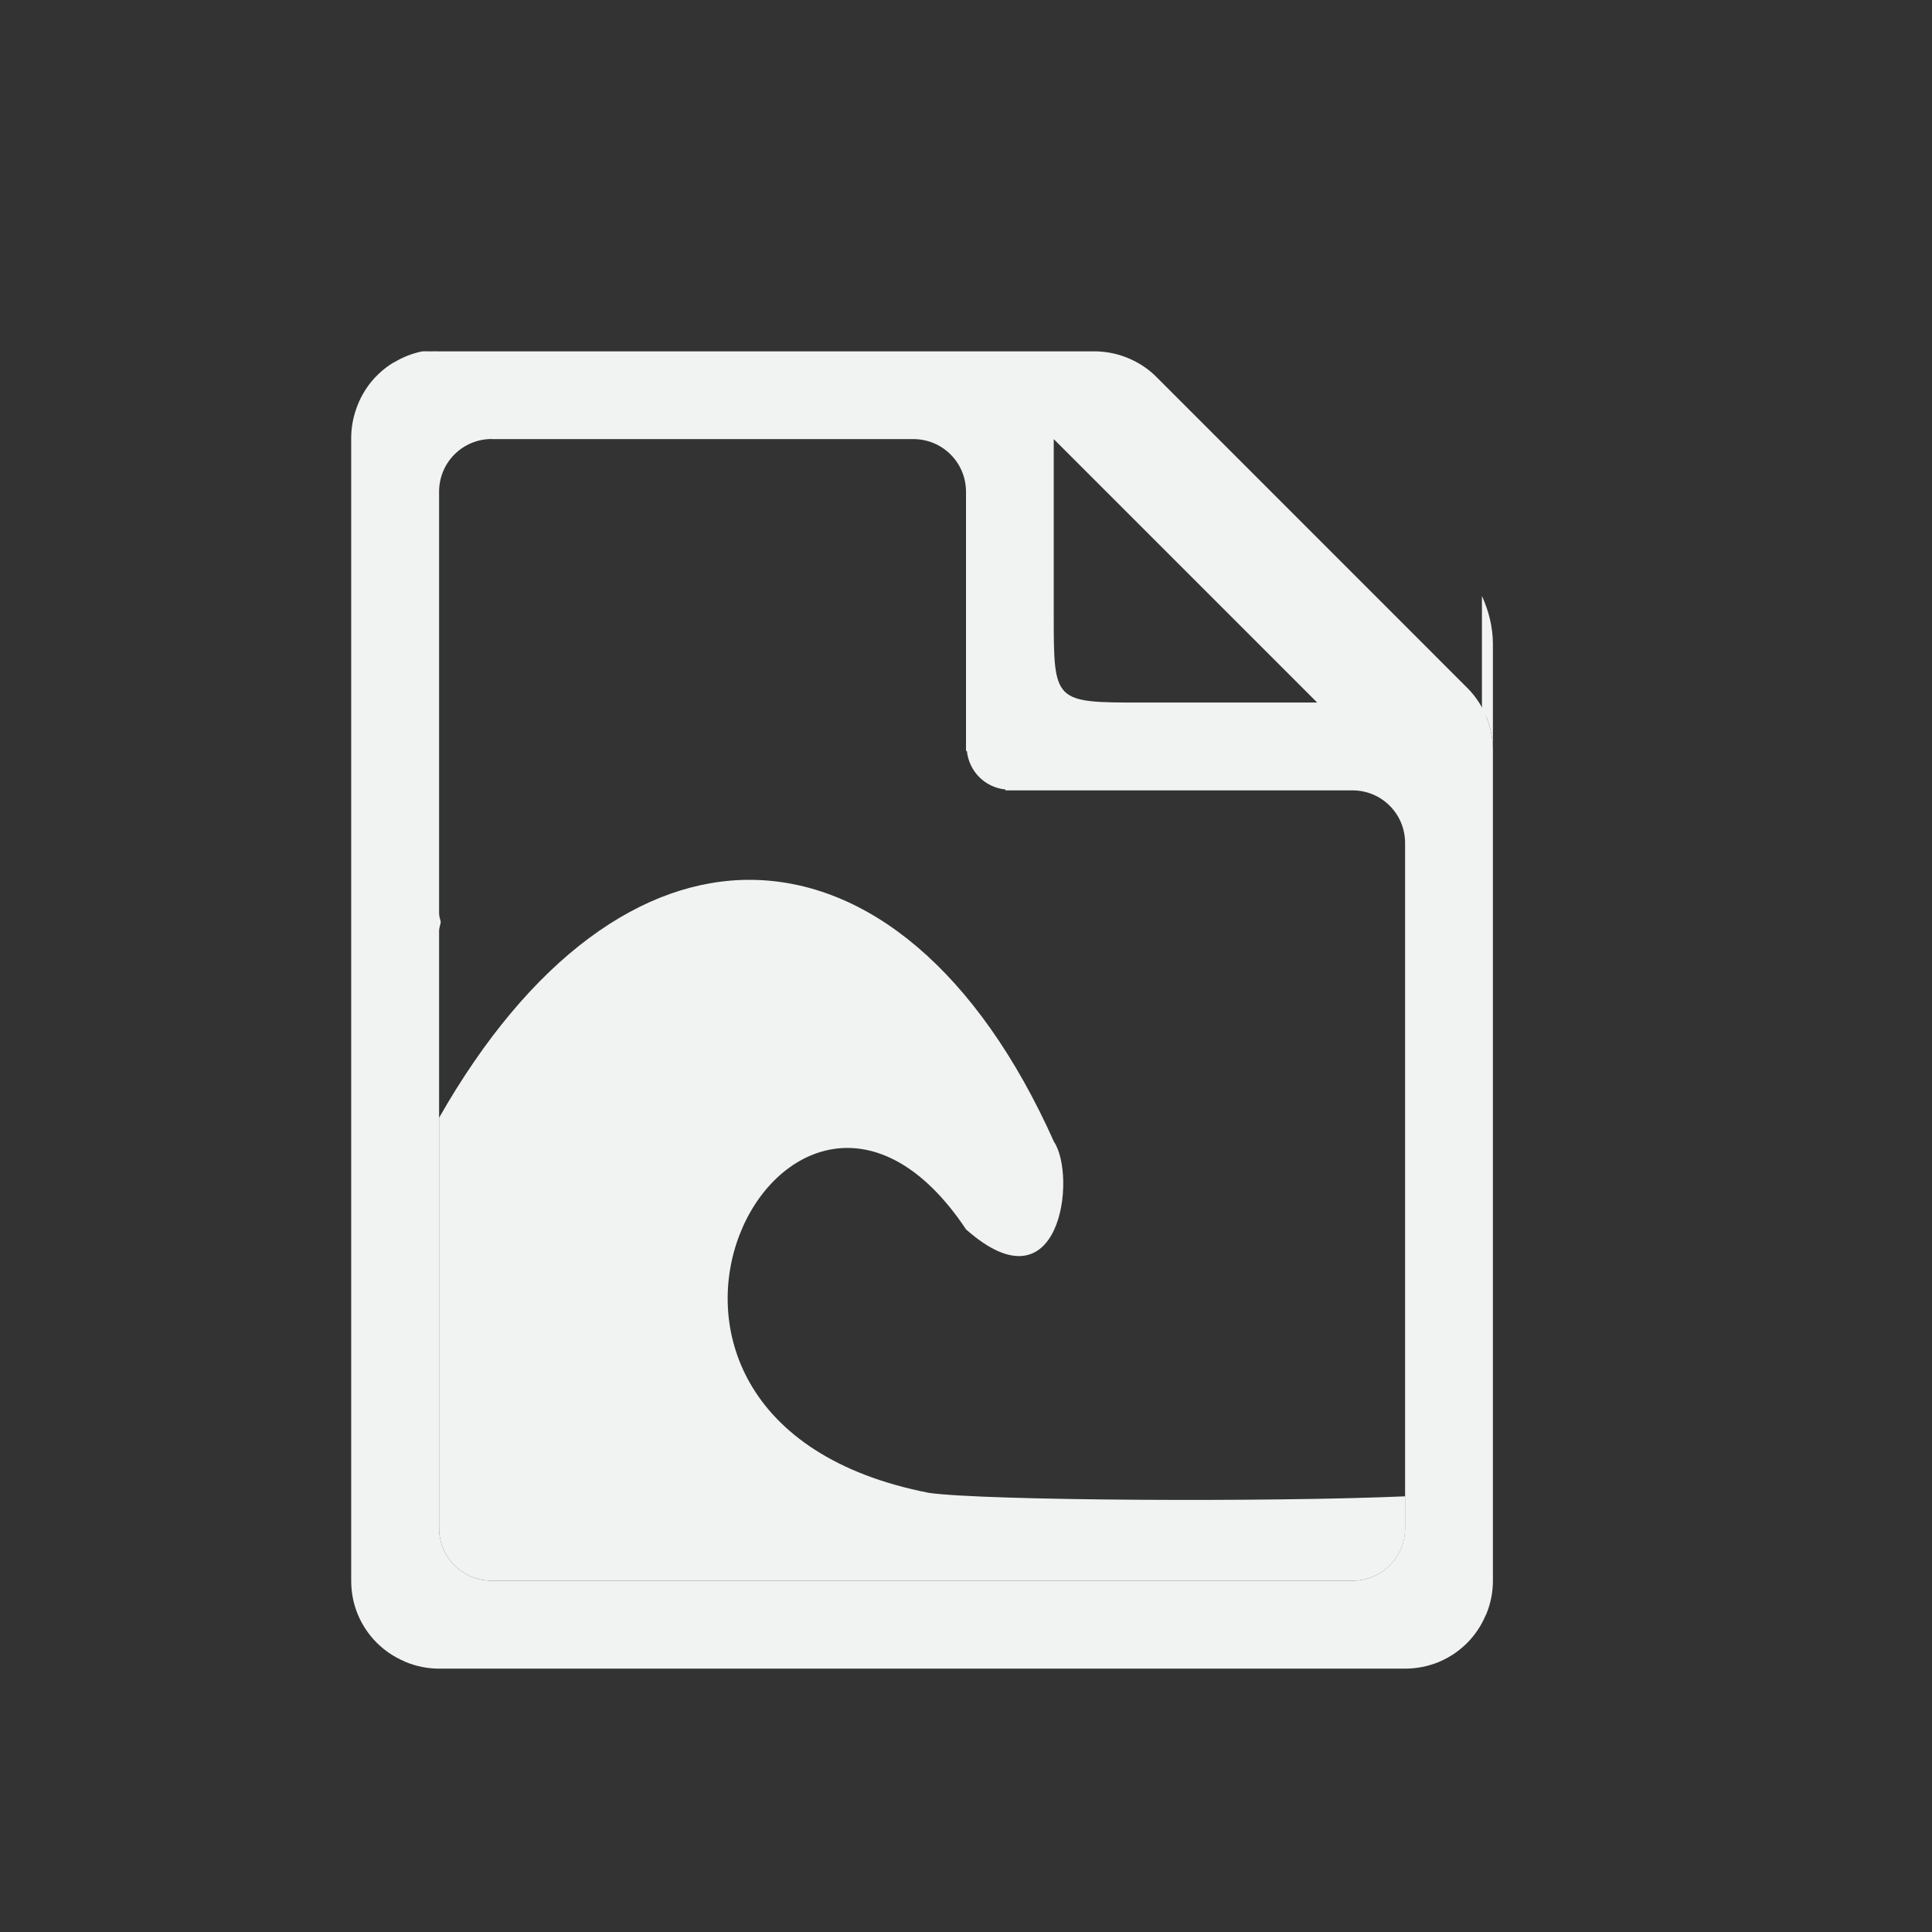 <?xml version="1.0" encoding="UTF-8"?>
<svg version="1.1" viewBox="-3 -3 22 22" width="44" height="44" xmlns="http://www.w3.org/2000/svg">
<rect x="-3" y="-3" width="22" height="22" fill="#333333" stroke="none"/>
<path d="m1.812 1c-0.114 0.023-0.223 0.065-0.322 0.125-0.004 0.003-0.009 0.003-0.014 0.006-0.096 0.059-0.181 0.134-0.252 0.221-0.071 0.088-0.126 0.187-0.164 0.293-0.001 0.004-0.003 0.008-0.004 0.012-0.039 0.11-0.058 0.227-0.057 0.344v13c-1.6e-4 0.133 0.026 0.266 0.078 0.389 0.05 0.118 0.122 0.225 0.213 0.316 0.001 1e-3 0.003 3e-3 0.004 4e-3 0.089 0.088 0.194 0.158 0.309 0.207 0.005 2e-3 0.01 6e-3 0.016 8e-3 0.121 0.05 0.25 0.076 0.381 0.076h11c0.133 0 0.266-0.026 0.389-0.078 0.118-0.05 0.225-0.122 0.316-0.213l4e-3 -4e-3c0.088-0.089 0.158-0.194 0.207-0.309 2e-3 -5e-3 6e-3 -0.01 8e-3 -0.015 0.05-0.121 0.076-0.25 0.076-0.381v-9.438c2e-3 -0.131-0.021-0.261-0.068-0.383v-0.004c-1e-3 -0.001-2e-3 -0.003-2e-3 -0.004-0.048-0.122-0.12-0.234-0.211-0.328l-3.563-3.564c-0.095-0.092-0.208-0.163-0.332-0.211-0.123-0.048-0.255-0.071-0.387-0.068h-7.438c-0.031-0.001-0.062-0.001-0.094 0-0.031-0.001-0.062-0.001-0.094 0zm0.787 1h4.801c0.332 0 0.6 0.267 0.6 0.6v2.951h0.01c0.025 0.234 0.205 0.415 0.439 0.439v0.01h3.951c0.333 0 0.6 0.267 0.6 0.6v7.8c0 0.333-0.267 0.6-0.6 0.6h-9.8c-0.332 0-0.6-0.267-0.6-0.6v-6.8c0-0.035 0.014-0.066 0.019-0.1-0.006-0.034-0.019-0.064-0.019-0.1v-4.801c0-0.332 0.267-0.6 0.6-0.6zm6.4 0 3 3h-2c-1 1e-4 -1 0-1-1v-2z" fill="#f1f2f2" style="text-decoration-line:none;text-indent:0;text-transform:none"/>
<path d="m13.875 3.785v1.301c0.016 0.03 0.042 0.054 0.055 0.086 0 0.001 9.53e-4 0.003 2e-3 0.004v0.004c0.047 0.122 0.07 0.252 0.068 0.383v-1.228c0-0.197-0.049-0.381-0.125-0.549z" style="fill:#f1f2f2"/>
<path d="m5.562 7.019c-1.241-0.014-2.523 0.884-3.562 2.709v4.672c0 0.333 0.267 0.6 0.6 0.6h9.801c0.333 0 0.6-0.267 0.6-0.6v-0.361c-1.548 0.067-4.777 0.05-5.421-0.039-4.317-0.84-1.579-6 0.421-3 1.078 0.953 1.263-0.61 1-1-0.875-1.956-2.132-2.965-3.438-2.981z" style="fill:#f1f2f2"/>
</svg>
